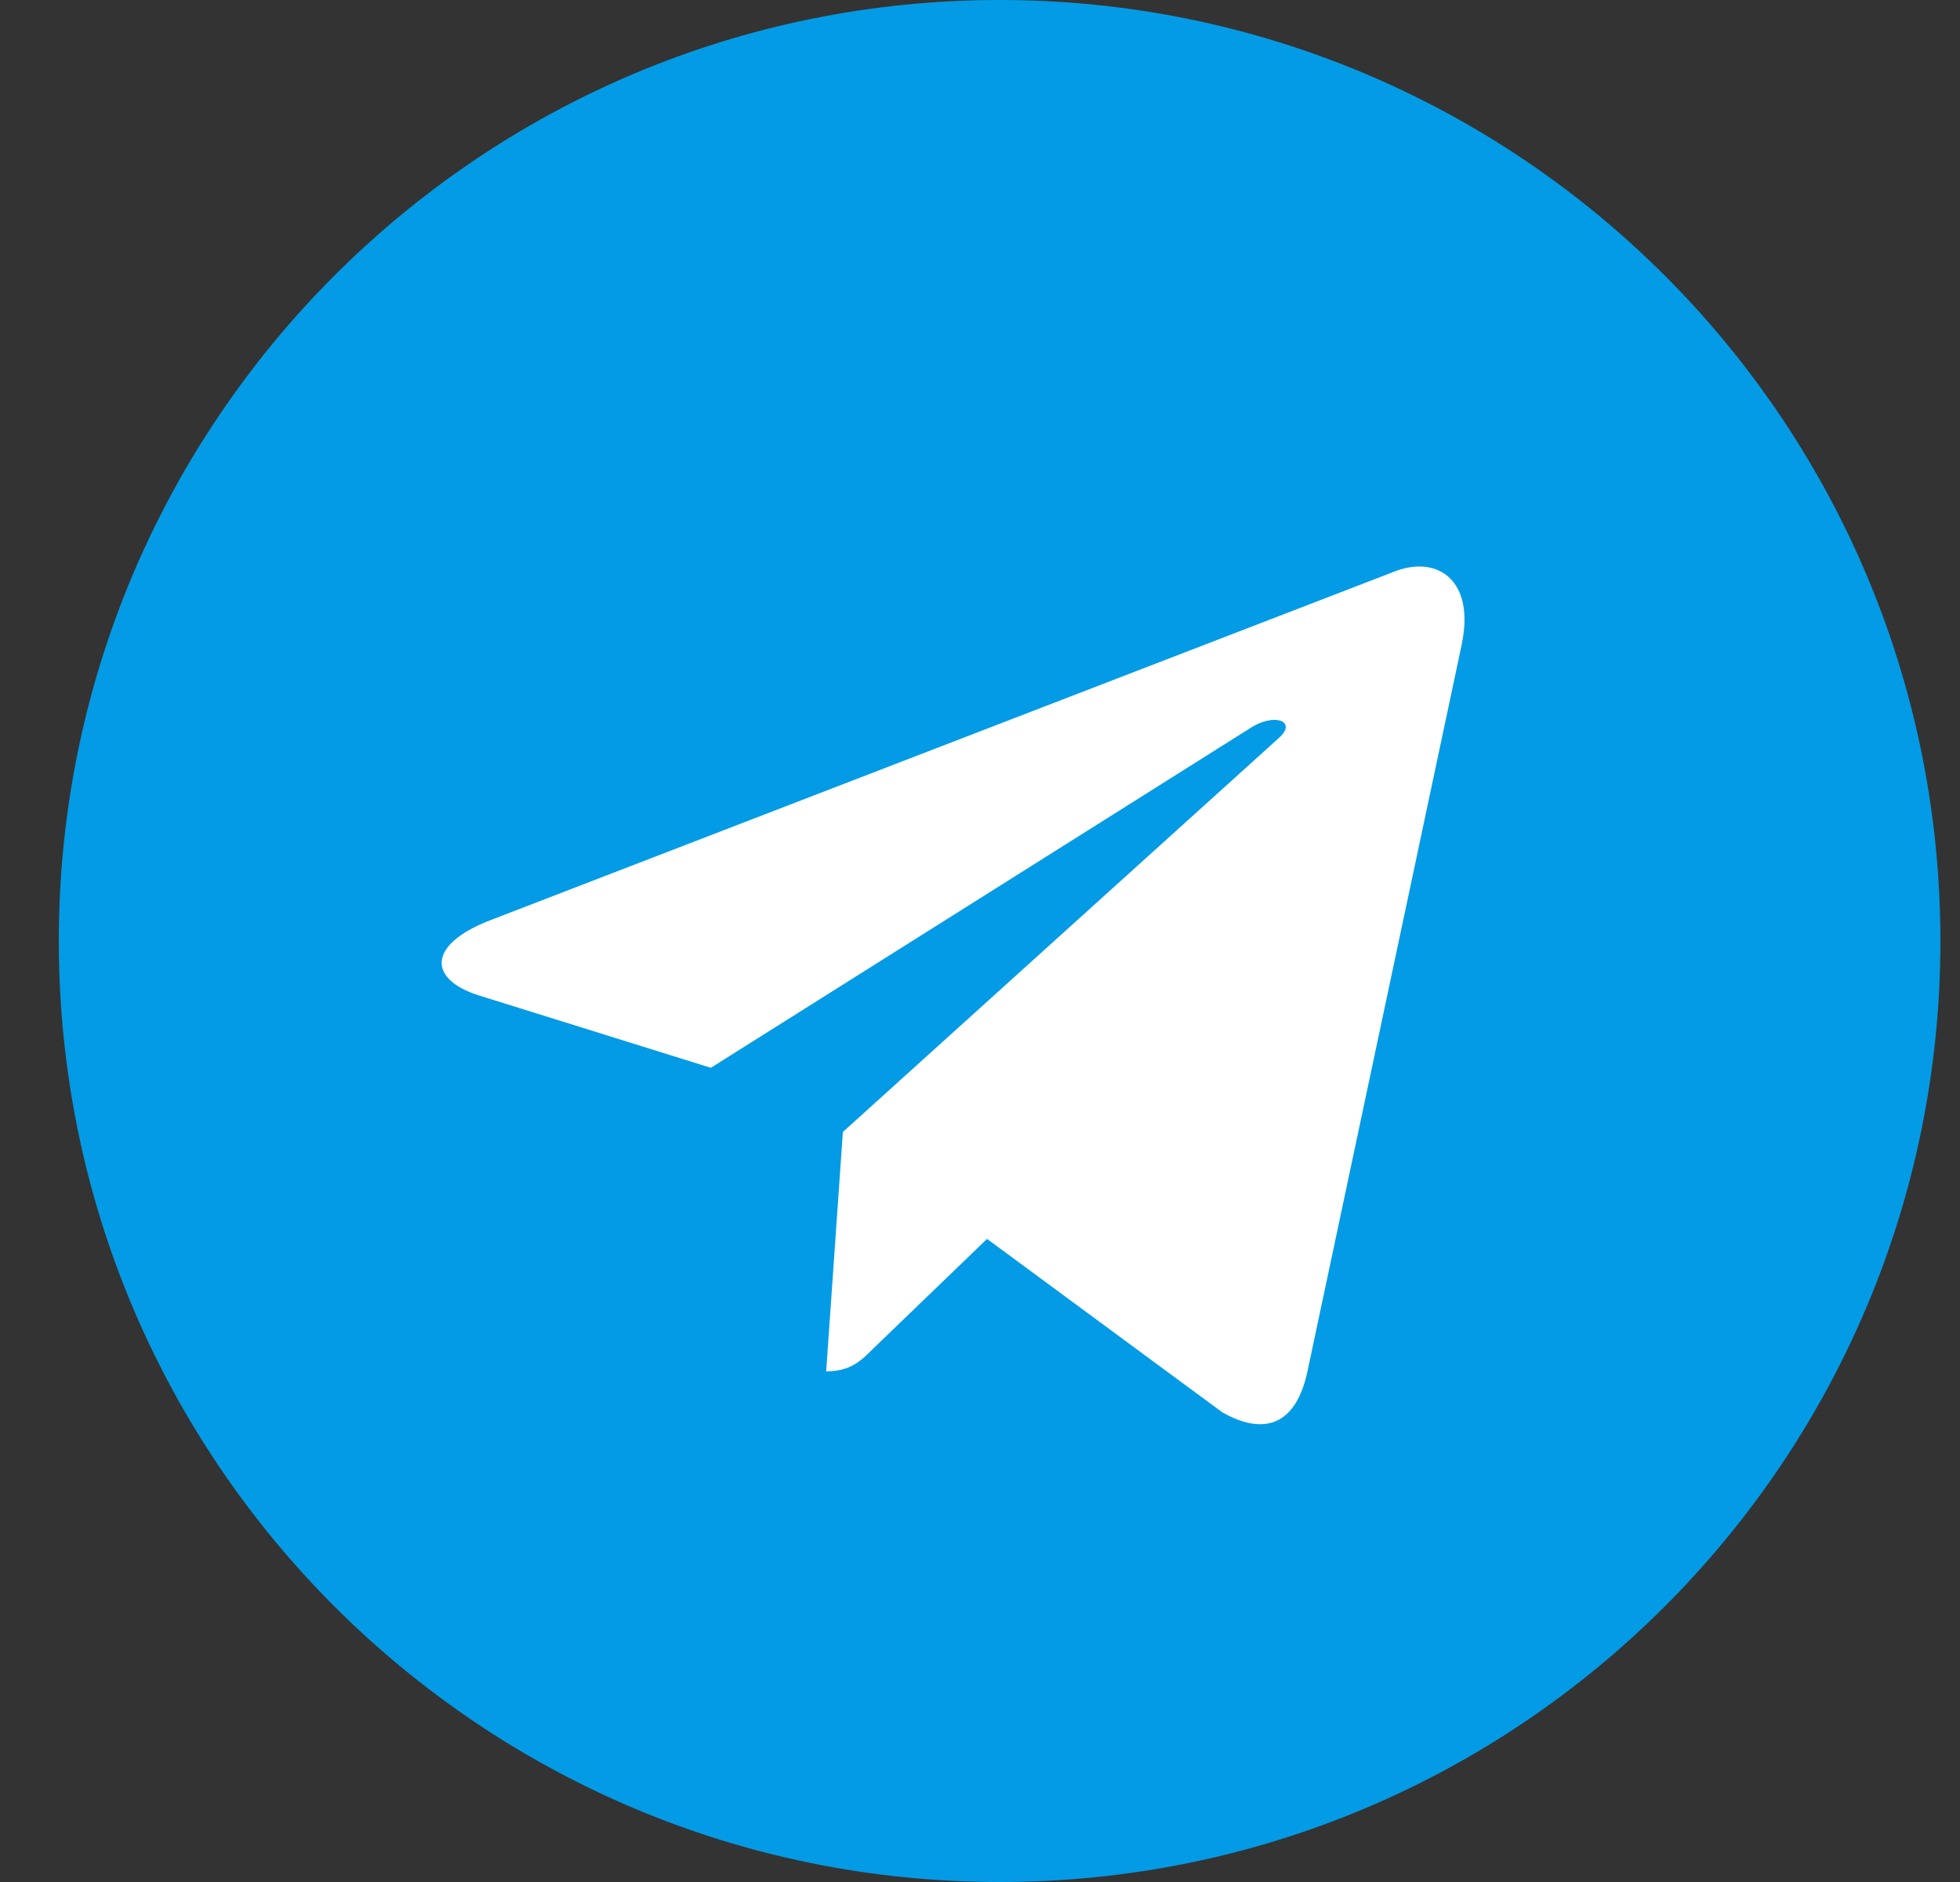 <svg width="25" height="24" viewBox="0 0 25 24" fill="none" xmlns="http://www.w3.org/2000/svg">
<rect x="0" y="0" width="25" height="24" fill="#333333" stroke="none"/>
<g clip-path="url(#clip0_143_3880)">
<path d="M12.75 24C19.377 24 24.75 18.627 24.75 12C24.75 5.373 19.377 0 12.75 0C6.123 0 0.75 5.373 0.75 12C0.75 18.627 6.123 24 12.75 24Z" fill="#039BE5"/>
<path d="M6.241 11.74L17.811 7.279C18.348 7.085 18.817 7.41 18.643 8.222L18.644 8.221L16.674 17.502C16.528 18.16 16.137 18.32 15.59 18.01L12.59 15.799L11.143 17.193C10.983 17.353 10.848 17.488 10.538 17.488L10.751 14.435L16.311 9.412C16.553 9.199 16.257 9.079 15.938 9.291L9.067 13.617L6.105 12.693C5.462 12.489 5.448 12.05 6.241 11.74Z" fill="white"/>
</g>
<defs>
<clipPath id="clip0_143_3880">
<rect width="24" height="24" fill="white" transform="translate(0.75)"/>
</clipPath>
</defs>
</svg>
